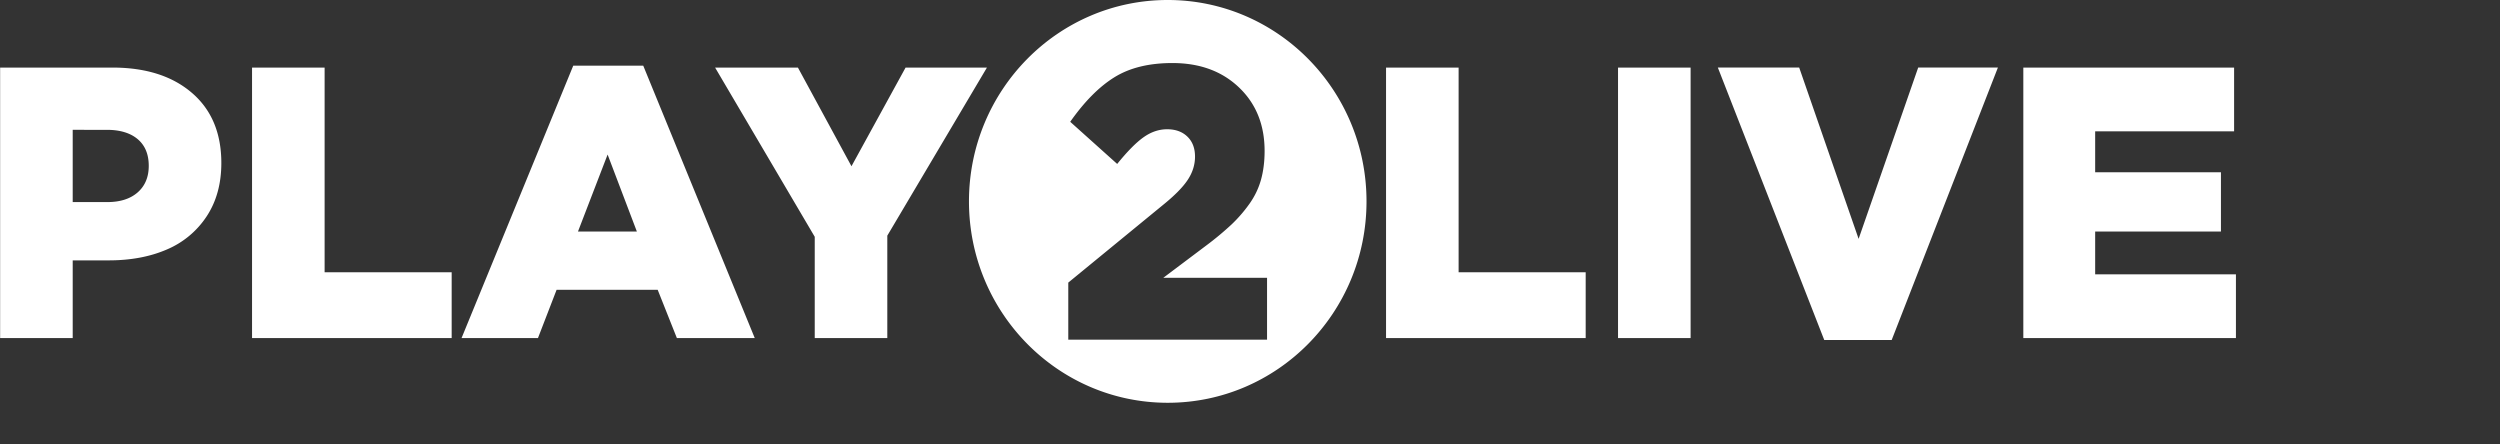 <svg xmlns="http://www.w3.org/2000/svg" width="180px" height="32px">
    <rect width="100%" height="100%" fill="#333333" stroke="none"/>
    <path fill="#FFF" fill-rule="evenodd" d="M160.987 19.752v4.591h-15.308V4.865h15.176v4.591h-10.003v2.948h9.056v4.265h-9.056v3.083h10.135zm-29.642 4.727l-7.66-19.614h5.857l4.278 12.334 4.29-12.334h5.739l-7.647 19.614h-4.857zM116.498 4.865h5.226v19.478h-5.226V4.865zm-16.703 0h5.225v14.738h9.149v4.74H99.795V4.865zM84.077 29c-7.903 0-14.311-6.492-14.311-14.5S76.174 0 84.077 0c7.904 0 14.312 6.492 14.312 14.5S91.981 29 84.077 29zm7.15-8.997h-7.471l3.105-2.335a21.693 21.693 0 0 0 1.817-1.513c.471-.448.898-.941 1.281-1.48.383-.538.66-1.117.833-1.737.172-.62.259-1.31.259-2.07 0-1.876-.614-3.4-1.842-4.571-1.227-1.172-2.826-1.758-4.797-1.758-1.674 0-3.06.338-4.158 1.013-1.098.675-2.164 1.747-3.199 3.217l3.382 3.035c.732-.904 1.367-1.547 1.906-1.927.538-.38 1.102-.57 1.691-.57.606 0 1.092.177 1.457.529.366.353.55.833.55 1.439 0 .589-.176 1.148-.527 1.677-.35.53-.952 1.139-1.806 1.827l-6.792 5.568v4.11h14.311v-4.454zm-27.341 4.34h-5.225v-7.294L51.487 4.865h5.963l3.856 7.104 3.896-7.104h5.858l-7.174 12.103v7.375zm-15.15 0l-1.382-3.477h-7.279l-1.342 3.477h-5.502L41.273 4.73h5.041l8.029 19.613h-5.607zm-4.988-13.216l-2.133 5.542h4.239l-2.106-5.542zM18.147 4.865h5.225v14.738h9.148v4.74H18.147V4.865zm-6.141 13.101c-1.206.521-2.599.781-4.179.781H5.235v5.596H.009V4.865h8.082c2.404 0 4.313.607 5.725 1.82 1.413 1.212 2.12 2.896 2.12 5.051 0 1.495-.354 2.777-1.06 3.846a6.407 6.407 0 0 1-2.87 2.384zM9.914 10.02c-.531-.448-1.271-.672-2.218-.672H5.235v5.202h2.487c.93 0 1.661-.233 2.192-.7.53-.467.796-1.103.796-1.908 0-.833-.266-1.473-.796-1.922z"/>
</svg>
